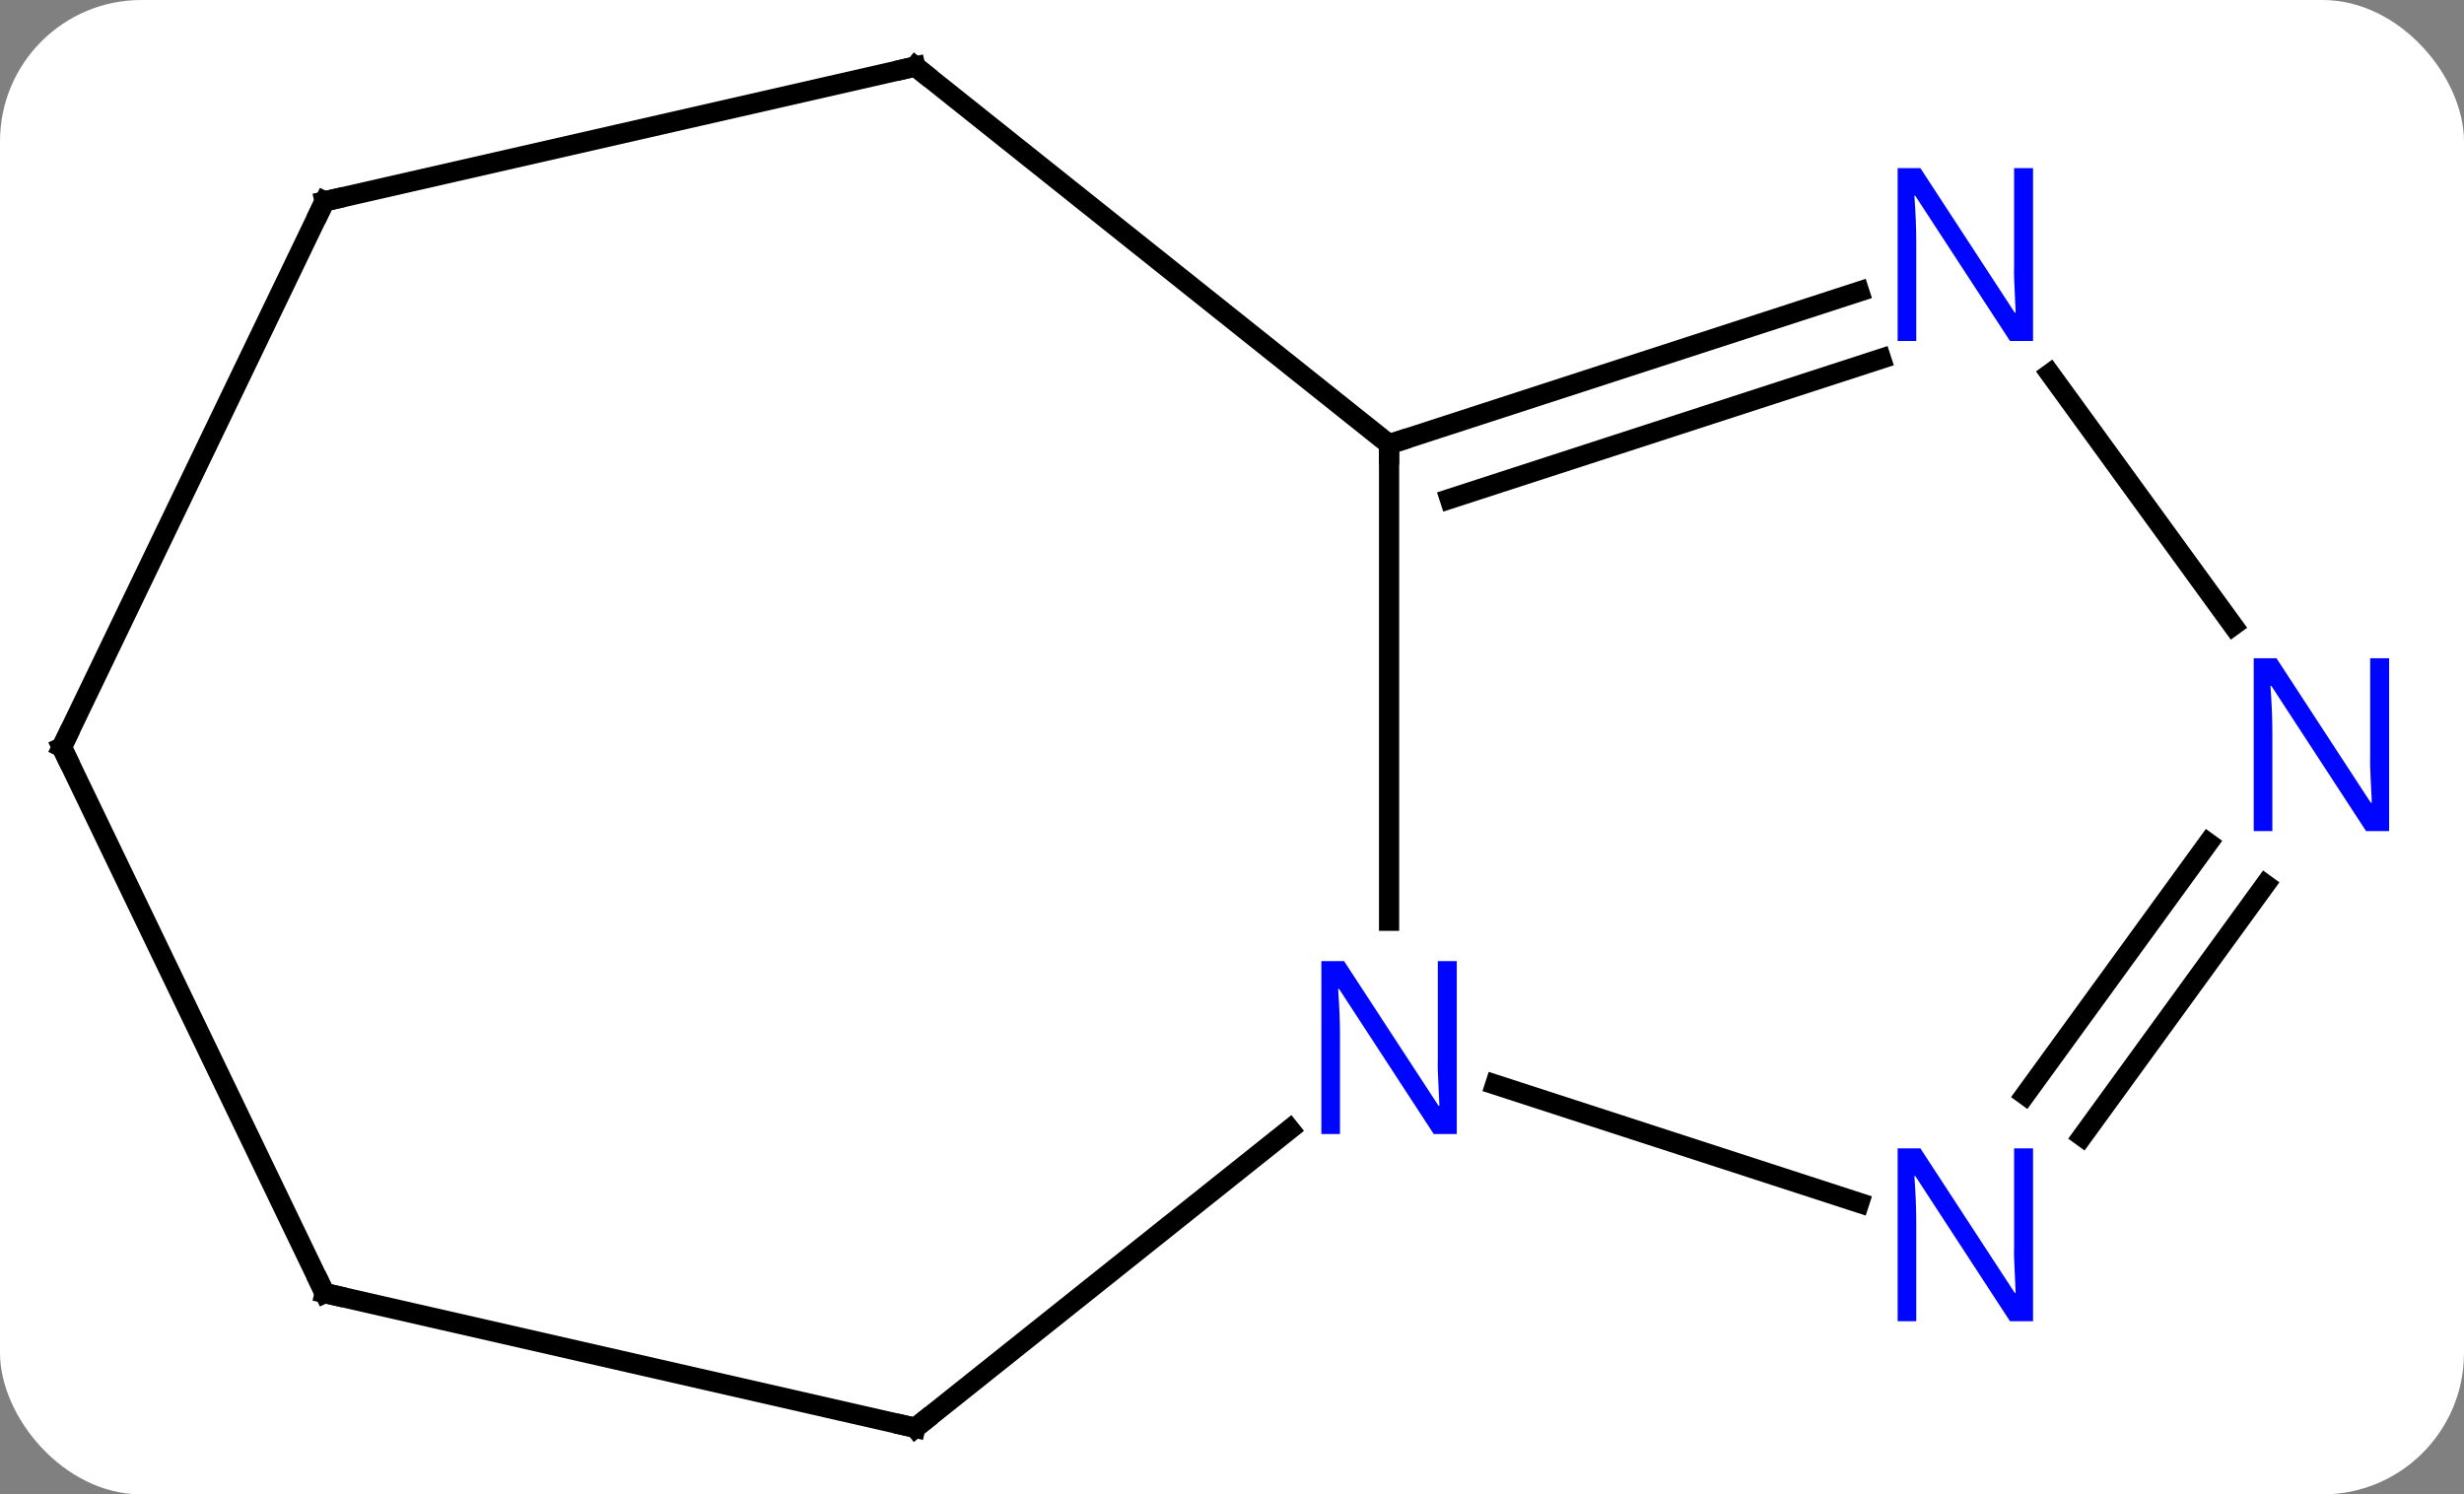 <svg width="122" viewBox="0 0 122 74" style="fill-opacity:1; color-rendering:auto; color-interpolation:auto; text-rendering:auto; stroke:black; stroke-linecap:square; stroke-miterlimit:10; shape-rendering:auto; stroke-opacity:1; fill:black; stroke-dasharray:none; font-weight:normal; stroke-width:1; font-family:'Open Sans'; font-style:normal; stroke-linejoin:miter; font-size:12; stroke-dashoffset:0; image-rendering:auto;" height="74" class="cas-substance-image" xmlns:xlink="http://www.w3.org/1999/xlink" xmlns="http://www.w3.org/2000/svg"><rect x="0" y="0" width="122" height="74" fill="#808080" stroke="none"/><svg class="cas-substance-single-component"><rect y="0" x="0" width="122" stroke="none" ry="7" rx="7" height="74" fill="white" class="cas-substance-group"/><svg y="0" x="0" width="122" viewBox="0 0 122 74" style="fill:black;" height="74" class="cas-substance-single-component-image"><svg><g><g transform="translate(59,37)" style="text-rendering:geometricPrecision; color-rendering:optimizeQuality; color-interpolation:linearRGB; stroke-linecap:butt; image-rendering:optimizeQuality;"><line y2="8.594" y1="-15" x2="9.777" x1="9.777" style="fill:none;"/><line y2="-22.563" y1="-15" x2="33.056" x1="9.777" style="fill:none;"/><line y2="-19.234" y1="-12.296" x2="34.138" x1="12.78" style="fill:none;"/><line y2="-33.705" y1="-15" x2="-13.677" x1="9.777" style="fill:none;"/><line y2="22.563" y1="16.707" x2="33.056" x1="15.031" style="fill:none;"/><line y2="33.705" y1="18.92" x2="-13.677" x1="4.862" style="fill:none;"/><line y2="-6.024" y1="-18.496" x2="51.565" x1="42.505" style="fill:none;"/><line y2="-27.03" y1="-33.705" x2="-42.927" x1="-13.677" style="fill:none;"/><line y2="6.803" y1="19.274" x2="53.162" x1="44.102" style="fill:none;"/><line y2="4.746" y1="17.217" x2="50.33" x1="41.271" style="fill:none;"/><line y2="27.03" y1="33.705" x2="-42.927" x1="-13.677" style="fill:none;"/><line y2="0" y1="-27.03" x2="-55.941" x1="-42.927" style="fill:none;"/><line y2="0" y1="27.03" x2="-55.941" x1="-42.927" style="fill:none;"/><path style="fill:none; stroke-miterlimit:5;" d="M10.252 -15.155 L9.777 -15 L9.777 -14.5"/></g><g transform="translate(59,37)" style="stroke-linecap:butt; fill:rgb(0,5,255); text-rendering:geometricPrecision; color-rendering:optimizeQuality; image-rendering:optimizeQuality; font-family:'Open Sans'; stroke:rgb(0,5,255); color-interpolation:linearRGB; stroke-miterlimit:5;"><path style="stroke:none;" d="M13.129 19.156 L11.988 19.156 L7.3 11.969 L7.254 11.969 Q7.347 13.234 7.347 14.281 L7.347 19.156 L6.425 19.156 L6.425 10.594 L7.55 10.594 L12.222 17.75 L12.269 17.75 Q12.269 17.594 12.222 16.734 Q12.175 15.875 12.191 15.5 L12.191 10.594 L13.129 10.594 L13.129 19.156 Z"/><path style="stroke:none;" d="M41.662 -20.114 L40.521 -20.114 L35.833 -27.301 L35.787 -27.301 Q35.88 -26.036 35.88 -24.989 L35.88 -20.114 L34.958 -20.114 L34.958 -28.676 L36.083 -28.676 L40.755 -21.52 L40.802 -21.52 Q40.802 -21.676 40.755 -22.536 Q40.708 -23.395 40.724 -23.77 L40.724 -28.676 L41.662 -28.676 L41.662 -20.114 Z"/><path style="fill:none; stroke:black;" d="M-13.286 -33.393 L-13.677 -33.705 L-14.165 -33.594"/><path style="stroke:none;" d="M41.662 28.426 L40.521 28.426 L35.833 21.239 L35.787 21.239 Q35.88 22.504 35.88 23.551 L35.88 28.426 L34.958 28.426 L34.958 19.864 L36.083 19.864 L40.755 27.02 L40.802 27.02 Q40.802 26.864 40.755 26.004 Q40.708 25.145 40.724 24.77 L40.724 19.864 L41.662 19.864 L41.662 28.426 Z"/><path style="fill:none; stroke:black;" d="M-13.286 33.393 L-13.677 33.705 L-14.165 33.594"/><path style="stroke:none;" d="M59.293 4.156 L58.152 4.156 L53.464 -3.031 L53.418 -3.031 Q53.511 -1.766 53.511 -0.719 L53.511 4.156 L52.589 4.156 L52.589 -4.406 L53.714 -4.406 L58.386 2.75 L58.433 2.75 Q58.433 2.594 58.386 1.734 Q58.339 0.875 58.355 0.5 L58.355 -4.406 L59.293 -4.406 L59.293 4.156 Z"/><path style="fill:none; stroke:black;" d="M-42.44 -27.141 L-42.927 -27.03 L-43.144 -26.579"/><path style="fill:none; stroke:black;" d="M-42.44 27.141 L-42.927 27.03 L-43.144 26.579"/><path style="fill:none; stroke:black;" d="M-55.724 -0.451 L-55.941 0 L-55.724 0.451"/></g></g></svg></svg></svg></svg>